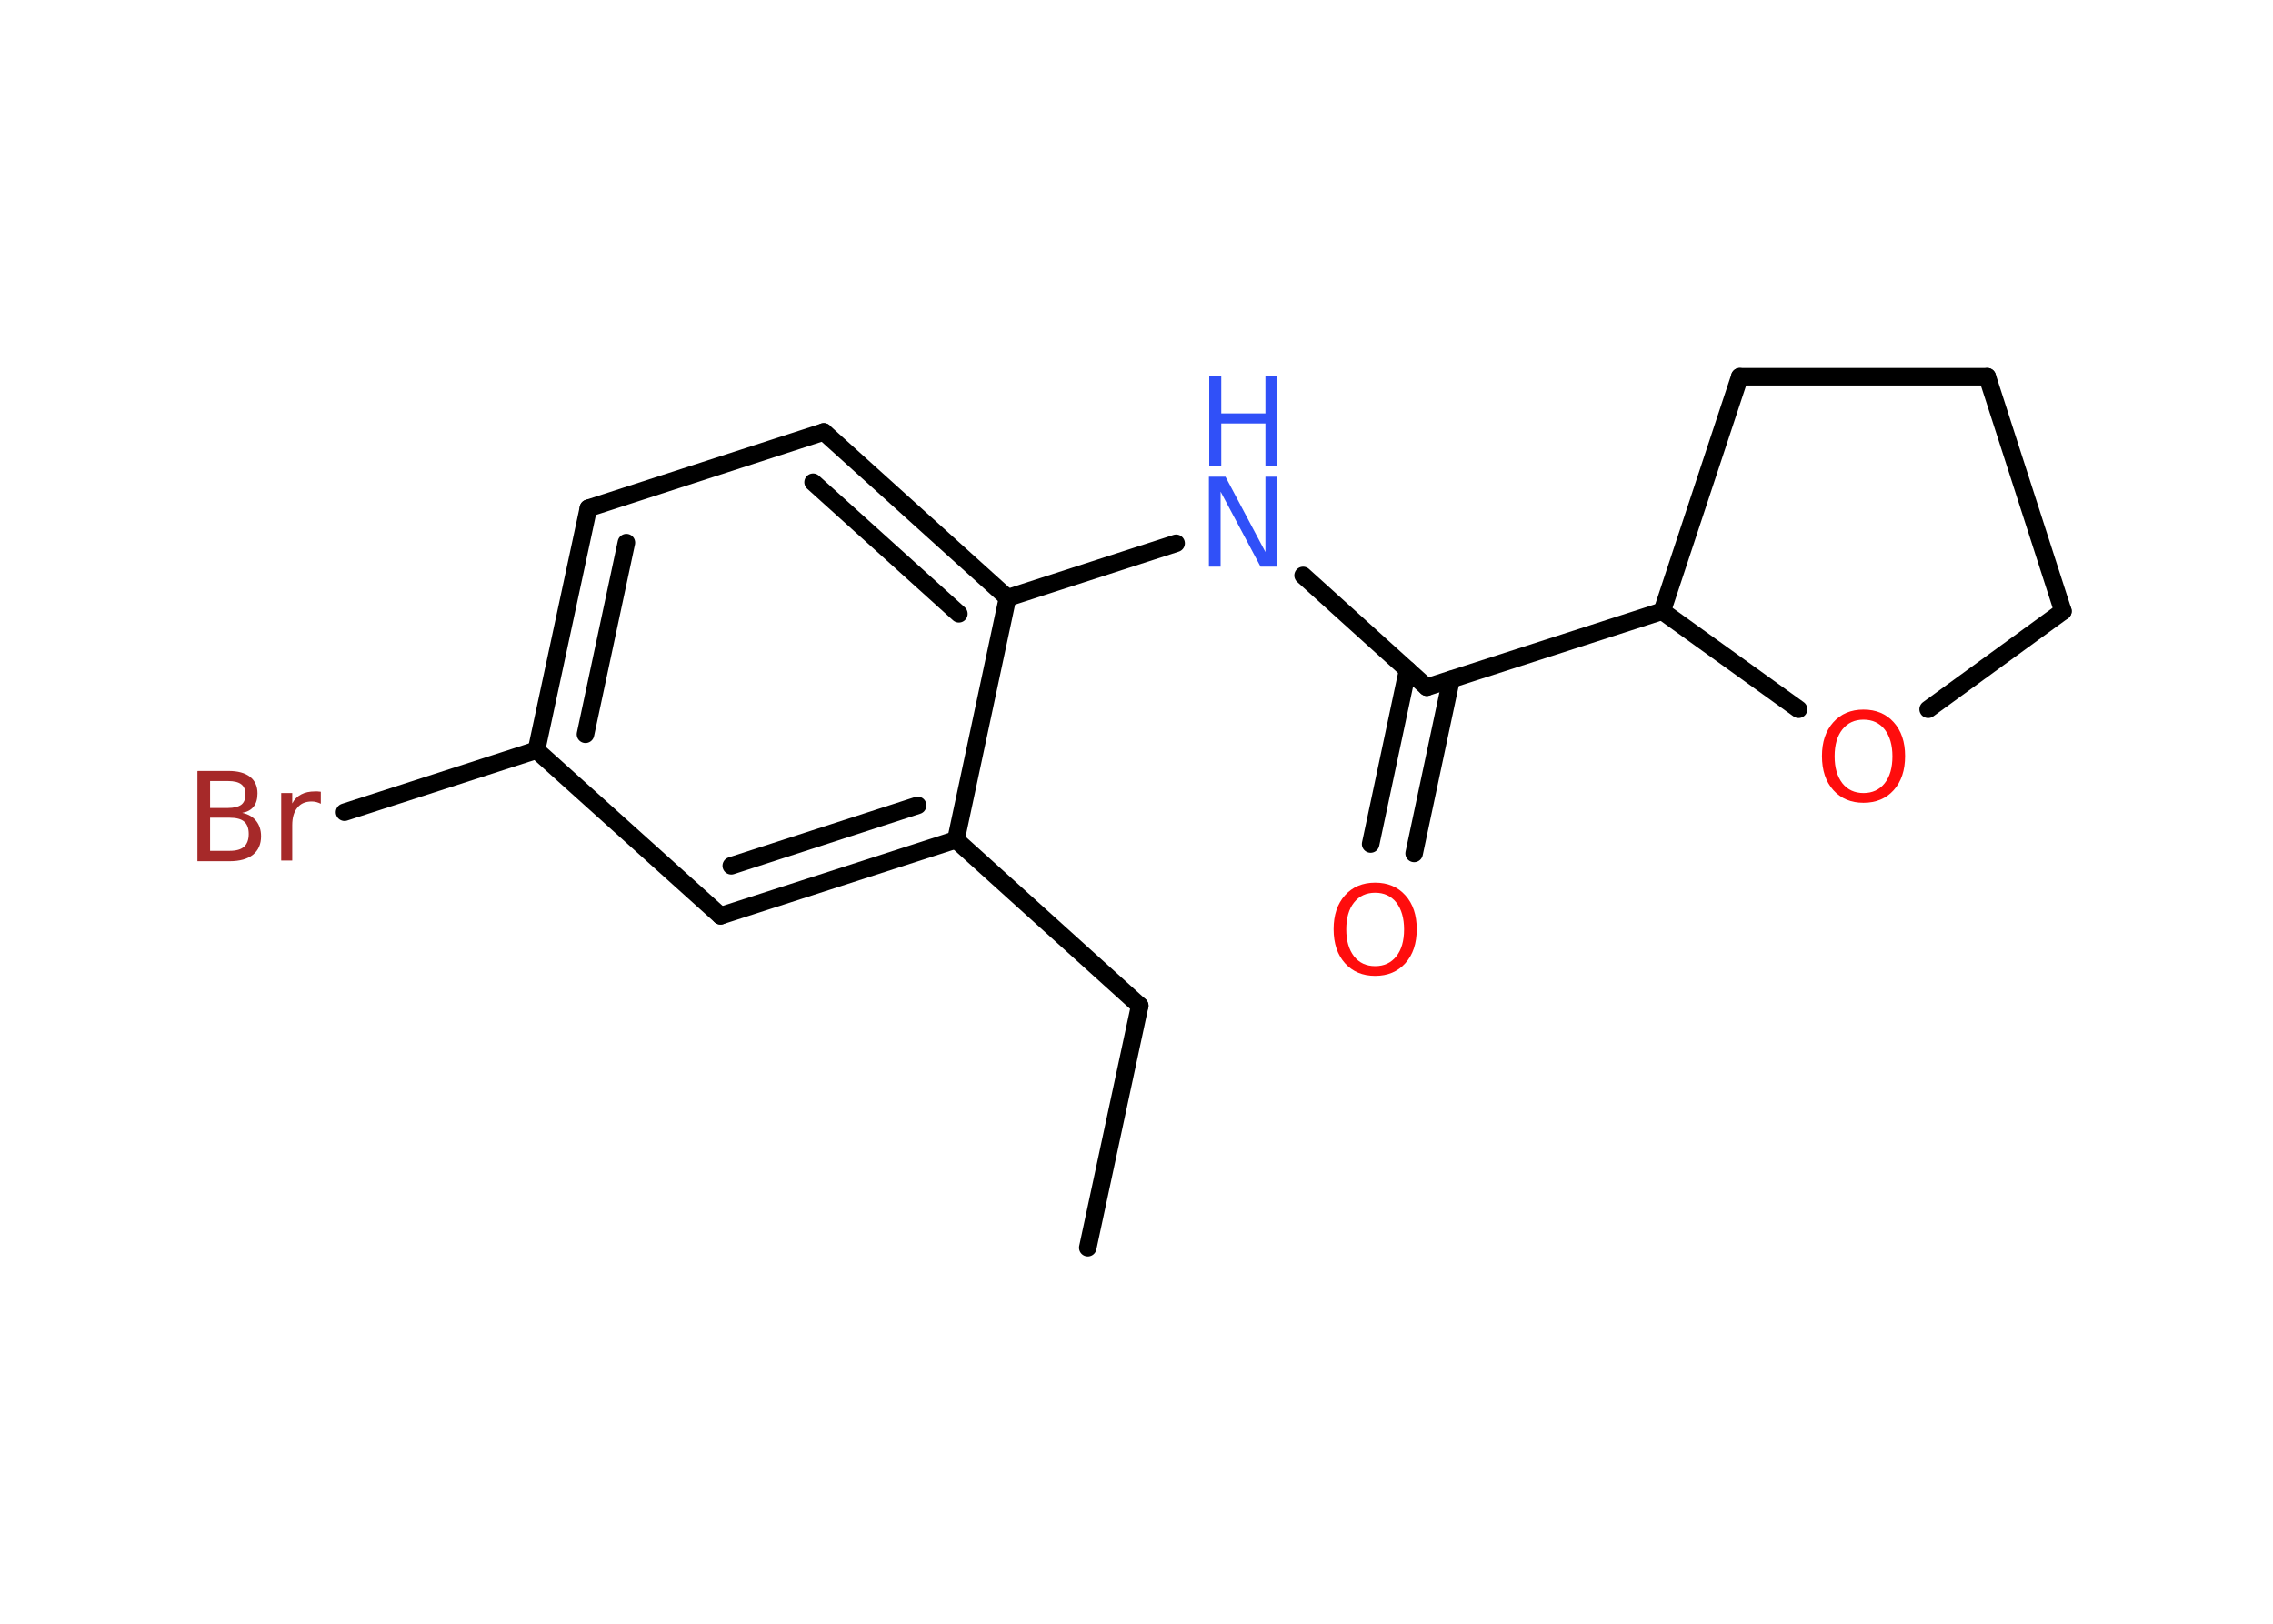 <?xml version='1.0' encoding='UTF-8'?>
<!DOCTYPE svg PUBLIC "-//W3C//DTD SVG 1.1//EN" "http://www.w3.org/Graphics/SVG/1.1/DTD/svg11.dtd">
<svg version='1.2' xmlns='http://www.w3.org/2000/svg' xmlns:xlink='http://www.w3.org/1999/xlink' width='70.0mm' height='50.0mm' viewBox='0 0 70.0 50.0'>
  <desc>Generated by the Chemistry Development Kit (http://github.com/cdk)</desc>
  <g stroke-linecap='round' stroke-linejoin='round' stroke='#000000' stroke-width='.54' fill='#FF0D0D'>
    <rect x='.0' y='.0' width='70.0' height='50.0' fill='#FFFFFF' stroke='none'/>
    <g id='mol1' class='mol'>
      <line id='mol1bnd1' class='bond' x1='33.5' y1='38.42' x2='35.1' y2='30.97'/>
      <line id='mol1bnd2' class='bond' x1='35.1' y1='30.97' x2='29.44' y2='25.86'/>
      <g id='mol1bnd3' class='bond'>
        <line x1='22.19' y1='28.2' x2='29.44' y2='25.86'/>
        <line x1='22.52' y1='26.66' x2='28.26' y2='24.8'/>
      </g>
      <line id='mol1bnd4' class='bond' x1='22.19' y1='28.2' x2='16.52' y2='23.1'/>
      <line id='mol1bnd5' class='bond' x1='16.52' y1='23.1' x2='10.61' y2='25.01'/>
      <g id='mol1bnd6' class='bond'>
        <line x1='18.12' y1='15.65' x2='16.52' y2='23.1'/>
        <line x1='19.29' y1='16.71' x2='18.03' y2='22.61'/>
      </g>
      <line id='mol1bnd7' class='bond' x1='18.12' y1='15.65' x2='25.37' y2='13.3'/>
      <g id='mol1bnd8' class='bond'>
        <line x1='31.03' y1='18.41' x2='25.37' y2='13.3'/>
        <line x1='29.53' y1='18.9' x2='25.04' y2='14.85'/>
      </g>
      <line id='mol1bnd9' class='bond' x1='29.44' y1='25.86' x2='31.03' y2='18.41'/>
      <line id='mol1bnd10' class='bond' x1='31.03' y1='18.41' x2='36.22' y2='16.73'/>
      <line id='mol1bnd11' class='bond' x1='40.13' y1='17.72' x2='43.94' y2='21.16'/>
      <g id='mol1bnd12' class='bond'>
        <line x1='44.69' y1='20.92' x2='43.55' y2='26.28'/>
        <line x1='43.35' y1='20.63' x2='42.21' y2='25.99'/>
      </g>
      <line id='mol1bnd13' class='bond' x1='43.94' y1='21.16' x2='51.19' y2='18.82'/>
      <line id='mol1bnd14' class='bond' x1='51.19' y1='18.82' x2='53.58' y2='11.6'/>
      <line id='mol1bnd15' class='bond' x1='53.58' y1='11.6' x2='61.2' y2='11.6'/>
      <line id='mol1bnd16' class='bond' x1='61.2' y1='11.6' x2='63.53' y2='18.82'/>
      <line id='mol1bnd17' class='bond' x1='63.53' y1='18.82' x2='59.38' y2='21.84'/>
      <line id='mol1bnd18' class='bond' x1='51.19' y1='18.82' x2='55.39' y2='21.84'/>
      <path id='mol1atm6' class='atom' d='M6.47 25.18v1.02h.6q.31 .0 .45 -.13q.14 -.13 .14 -.39q.0 -.26 -.14 -.38q-.14 -.12 -.45 -.12h-.6zM6.47 24.05v.83h.55q.27 .0 .41 -.1q.13 -.1 .13 -.32q.0 -.21 -.13 -.31q-.13 -.1 -.41 -.1h-.55zM6.09 23.74h.95q.43 .0 .66 .18q.23 .18 .23 .51q.0 .26 -.12 .41q-.12 .15 -.35 .19q.28 .06 .43 .25q.15 .19 .15 .47q.0 .37 -.25 .57q-.25 .2 -.72 .2h-.99v-2.77zM9.88 24.75q-.06 -.03 -.13 -.05q-.07 -.02 -.15 -.02q-.29 .0 -.44 .19q-.16 .19 -.16 .54v1.09h-.34v-2.08h.34v.32q.1 -.19 .28 -.28q.17 -.09 .42 -.09q.04 .0 .08 .0q.04 .0 .1 .01v.35z' stroke='none' fill='#A62929'/>
      <g id='mol1atm10' class='atom'>
        <path d='M37.24 14.68h.5l1.23 2.32v-2.32h.36v2.77h-.51l-1.23 -2.31v2.31h-.36v-2.77z' stroke='none' fill='#3050F8'/>
        <path d='M37.24 11.59h.37v1.14h1.36v-1.14h.37v2.77h-.37v-1.32h-1.36v1.32h-.37v-2.77z' stroke='none' fill='#3050F8'/>
      </g>
      <path id='mol1atm12' class='atom' d='M42.35 27.49q-.41 .0 -.65 .3q-.24 .3 -.24 .83q.0 .52 .24 .83q.24 .3 .65 .3q.41 .0 .65 -.3q.24 -.3 .24 -.83q.0 -.52 -.24 -.83q-.24 -.3 -.65 -.3zM42.35 27.18q.58 .0 .93 .39q.35 .39 .35 1.04q.0 .66 -.35 1.05q-.35 .39 -.93 .39q-.58 .0 -.93 -.39q-.35 -.39 -.35 -1.05q.0 -.65 .35 -1.04q.35 -.39 .93 -.39z' stroke='none'/>
      <path id='mol1atm17' class='atom' d='M57.39 22.16q-.41 .0 -.65 .3q-.24 .3 -.24 .83q.0 .52 .24 .83q.24 .3 .65 .3q.41 .0 .65 -.3q.24 -.3 .24 -.83q.0 -.52 -.24 -.83q-.24 -.3 -.65 -.3zM57.39 21.85q.58 .0 .93 .39q.35 .39 .35 1.04q.0 .66 -.35 1.05q-.35 .39 -.93 .39q-.58 .0 -.93 -.39q-.35 -.39 -.35 -1.05q.0 -.65 .35 -1.04q.35 -.39 .93 -.39z' stroke='none'/>
    </g>
  </g>
</svg>
